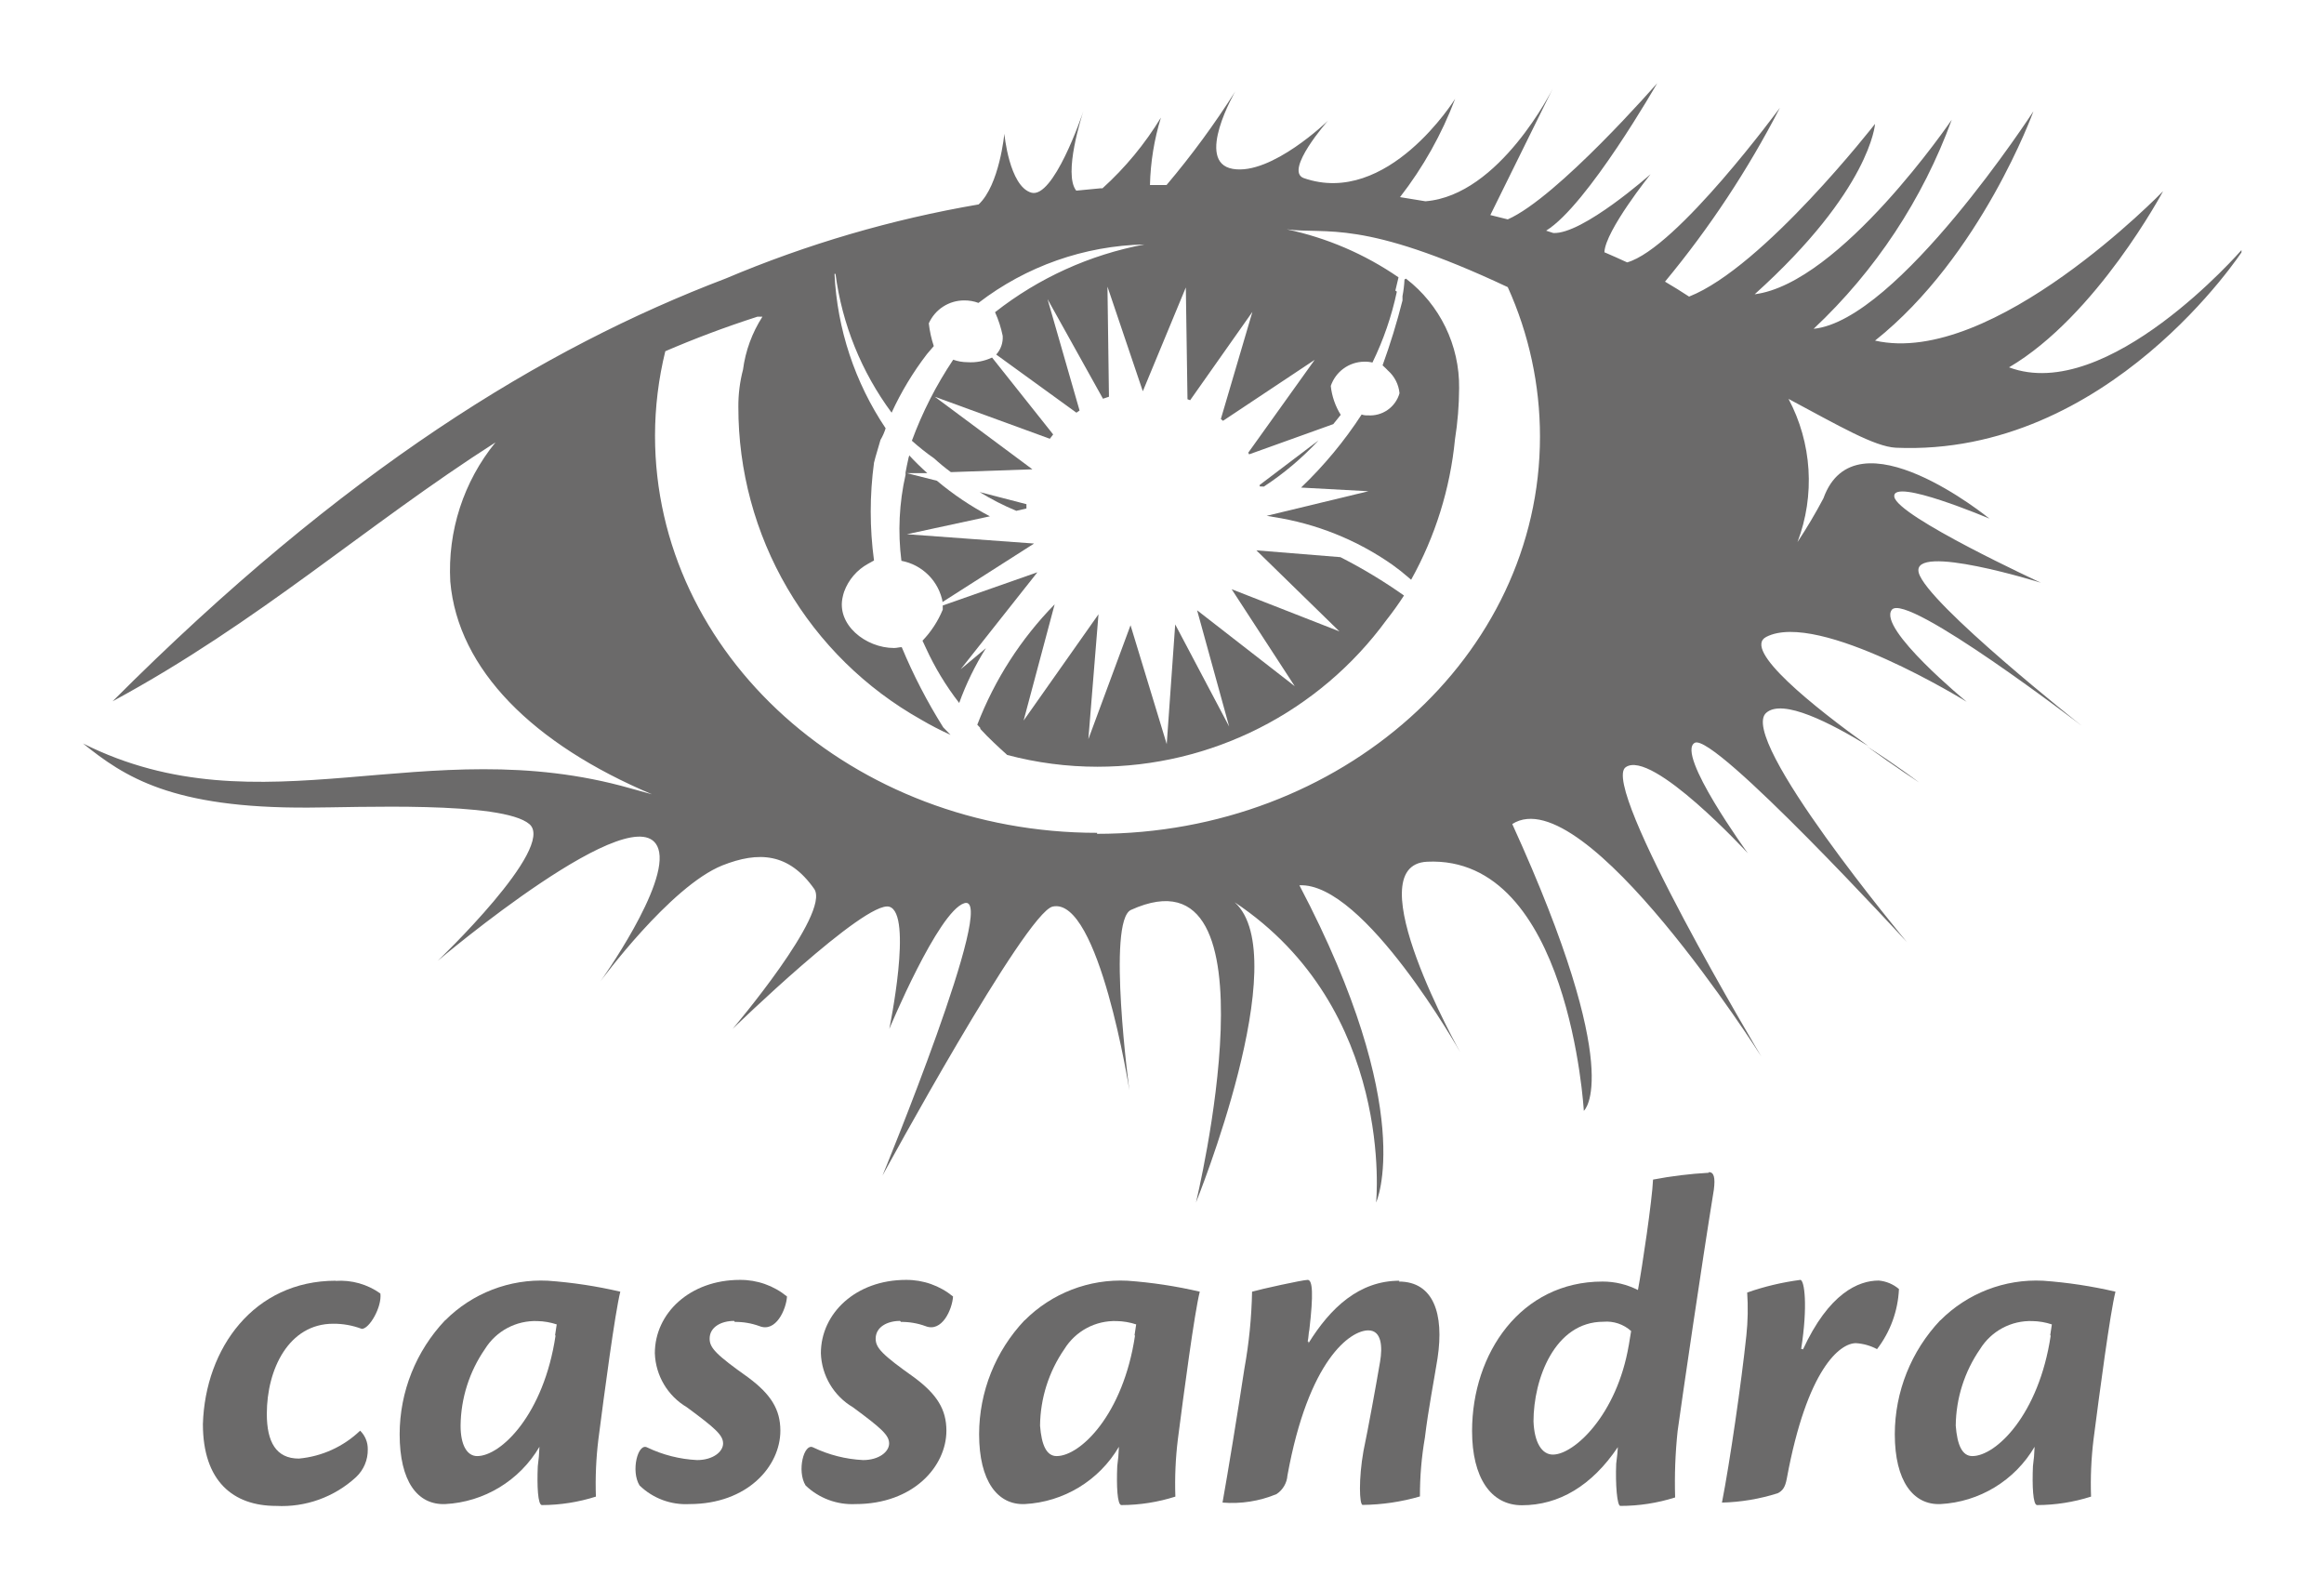 <svg xmlns="http://www.w3.org/2000/svg" xmlns:xlink="http://www.w3.org/1999/xlink" width="139.97" height="95.67" viewBox="0 0 139.97 95.67"><defs><clipPath id="d824b651-13df-4d7e-a6f4-d5e5319bb734" transform="translate(-68 -19.05)"><rect x="73" y="24" width="130" height="86" style="fill:none"/></clipPath><clipPath id="db98ee7f-b751-44bf-8764-324c5f78d71a" transform="translate(-68 -19.05)"><path d="M112.26,98.65a4.21,4.21,0,0,1,1.47.25c1,.41,1.62-1,1.67-1.78a4.41,4.41,0,0,0-2.84-1c-3,0-5.12,2-5.12,4.42a3.93,3.93,0,0,0,1.93,3.25c1.72,1.27,2.18,1.68,2.18,2.18s-.61,1-1.57,1a7.87,7.87,0,0,1-3-.76c-.56-.3-1,1.42-.46,2.29a4,4,0,0,0,3,1.12c3.5,0,5.48-2.28,5.48-4.42,0-1.27-.56-2.18-1.93-3.2-1.93-1.37-2.33-1.78-2.33-2.34,0-.71.71-1.07,1.47-1.07" style="fill:none;clip-rule:evenodd"/></clipPath><clipPath id="f00022fc-c938-4945-b072-e5b28373f7cf" transform="translate(-68 -19.05)"><rect width="276" height="133" style="fill:none"/></clipPath><clipPath id="de5628b9-bd9d-41e2-a455-d9f90e352d54" transform="translate(-68 -19.05)"><path d="M122.26,98.65a4.21,4.21,0,0,1,1.47.25c1,.41,1.62-1,1.67-1.78a4.41,4.41,0,0,0-2.84-1c-3,0-5.12,2-5.12,4.42a3.93,3.93,0,0,0,1.93,3.25c1.72,1.27,2.18,1.68,2.18,2.18s-.61,1-1.57,1a7.87,7.87,0,0,1-3-.76c-.56-.3-1,1.42-.46,2.29a4.06,4.06,0,0,0,3,1.12c3.5,0,5.48-2.28,5.48-4.42,0-1.27-.56-2.18-1.93-3.2-1.93-1.37-2.33-1.78-2.33-2.34,0-.71.71-1.07,1.47-1.07" style="fill:none;clip-rule:evenodd"/></clipPath><clipPath id="d6556fef-ddfb-4d9e-b2bf-5ebe87f320e1" transform="translate(-68 -19.05)"><path d="M129.71,98.55a10,10,0,0,0-2.74,6.86c0,2.84,1.12,4.27,2.74,4.21a7,7,0,0,0,5.68-3.45,11,11,0,0,1-.1,1.17c-.05,1.17,0,2.34.25,2.34a10.81,10.81,0,0,0,3.25-.51,22.06,22.06,0,0,1,.15-3.45c.36-2.79,1-7.62,1.32-8.89a28,28,0,0,0-4.36-.66,8.16,8.16,0,0,0-6.19,2.39m6.65.91c-.71,4.77-3.3,7.26-4.72,7.26-.61,0-.91-.66-1-1.83a8.27,8.27,0,0,1,1.47-4.62,3.56,3.56,0,0,1,3.15-1.68,4,4,0,0,1,1.17.2c-.05.3-.05.36-.1.66" style="fill:none;clip-rule:evenodd"/></clipPath><clipPath id="7f363a3d-0b6a-479a-80db-f32d2e3149af" transform="translate(-68 -19.05)"><path d="M184.86,98.55a10,10,0,0,0-2.74,6.86c0,2.84,1.12,4.27,2.74,4.21a7,7,0,0,0,5.68-3.45,10.93,10.93,0,0,1-.1,1.17c-.05,1.17,0,2.34.25,2.34a10.81,10.81,0,0,0,3.25-.51,22.06,22.06,0,0,1,.15-3.45c.36-2.79,1-7.62,1.32-8.89a28,28,0,0,0-4.36-.66,8.16,8.16,0,0,0-6.19,2.39m6.65.91c-.71,4.77-3.3,7.26-4.72,7.26-.61,0-.91-.66-1-1.83a8.27,8.27,0,0,1,1.47-4.62,3.56,3.56,0,0,1,3.15-1.68,4,4,0,0,1,1.17.2c-.05.3-.05.36-.1.66" style="fill:none;clip-rule:evenodd"/></clipPath><clipPath id="d3a0506b-1a49-4ab7-bfa8-48faee6f0767" transform="translate(-68 -19.05)"><path d="M94.81,98.55a10,10,0,0,0-2.74,6.86c0,2.84,1.07,4.27,2.74,4.21a7,7,0,0,0,5.68-3.45,10.94,10.94,0,0,1-.1,1.17c-.05,1.17,0,2.34.25,2.34a10.81,10.81,0,0,0,3.25-.51,22.06,22.06,0,0,1,.15-3.45c.36-2.79,1-7.62,1.32-8.89a28,28,0,0,0-4.36-.66,8.16,8.16,0,0,0-6.19,2.39m6.65.91c-.71,4.77-3.3,7.26-4.72,7.26-.61,0-1-.66-1-1.83a8.27,8.27,0,0,1,1.47-4.62,3.56,3.56,0,0,1,3.15-1.68,4,4,0,0,1,1.17.2c-.05.3-.05.36-.1.66" style="fill:none;clip-rule:evenodd"/></clipPath><clipPath id="9bdd832e-c1fd-4389-8dd9-177cd3817660" transform="translate(-68 -19.05)"><path d="M182.37,96.67a2.17,2.17,0,0,0-1.22-.51c-1.22,0-3,.76-4.57,4.17v-.05h-.1c.41-2.59.2-4.16-.05-4.16a16.12,16.12,0,0,0-3.2.76,15.07,15.07,0,0,1-.05,2.59c-.3,2.84-1,7.67-1.47,10.06a12.07,12.07,0,0,0,3.35-.56c.3-.15.46-.35.56-.91,1.22-6.6,3.2-8.13,4.16-8.13a3.11,3.11,0,0,1,1.27.36,6.41,6.41,0,0,0,1.32-3.61" style="fill:none;clip-rule:evenodd"/></clipPath><clipPath id="56a2e4f8-2e1a-44ed-89cd-16ad1c0b41be" transform="translate(-68 -19.05)"><path d="M152.29,96.17c-2.43,0-4.16,1.63-5.48,3.76v-.1h-.05c.05-.2.05-.51.1-.71.25-2.13.2-3-.1-3s-2.84.56-3.35.71a29.24,29.24,0,0,1-.46,4.62c-.41,2.69-1,6.3-1.32,8.08a7,7,0,0,0,3.25-.51,1.47,1.47,0,0,0,.66-1.12c1.27-7,3.8-8.74,4.87-8.74.81,0,.86,1,.71,1.88-.25,1.47-.71,4-1,5.38-.3,1.68-.25,3.25-.05,3.25a12.86,12.86,0,0,0,3.45-.51,20.42,20.42,0,0,1,.3-3.55c.2-1.68.56-3.5.76-4.77.41-2.69-.25-4.62-2.33-4.62" style="fill:none;clip-rule:evenodd"/></clipPath><clipPath id="91dba1a3-c4e8-46f3-8632-3c2e856adef9" transform="translate(-68 -19.05)"><path d="M170.91,89.67a25.18,25.18,0,0,0-3.35.41c-.05,1.22-.66,5.33-.91,6.65a4.69,4.69,0,0,0-2.13-.51c-4.92,0-7.86,4.32-7.86,9,0,2.79,1.12,4.47,3,4.47,2.23,0,4.21-1.17,5.78-3.5,0,.1-.05.66-.1,1-.05,1.22.05,2.54.25,2.54a10.87,10.87,0,0,0,3.3-.51,29.34,29.34,0,0,1,.15-4c.25-1.83,1.47-10.16,2.18-14.52.1-.76,0-1.07-.3-1.07m-4.82,10.41c-.71,4.21-3.3,6.6-4.57,6.6-.66,0-1.12-.71-1.17-2,0-2.54,1.27-6,4.21-6a2.21,2.21,0,0,1,1.67.56c-.05.25-.1.66-.15.91" style="fill:none;clip-rule:evenodd"/></clipPath><clipPath id="819d8aab-c304-4fd9-86ba-1bc64fe17fee" transform="translate(-68 -19.05)"><path d="M180.45,64c1.73,1.25,3.14,2.17,3.14,2.17s-1.4-1.07-3.14-2.17" style="fill:none;clip-rule:evenodd"/></clipPath><clipPath id="09c0aa7c-3293-486e-830e-04def53a4231" transform="translate(-68 -19.05)"><path d="M203,34.11s-8.07,9.29-14,7.06c5.28-3.1,9.28-10.61,9.28-10.61s-10.25,10.61-17.35,9c6.39-5.08,9.54-13.81,9.54-13.81s-8.17,12.59-13.24,13.1a32.62,32.62,0,0,0,8.32-12.59s-6.7,9.85-11.87,10.51c7-6.3,7.25-10.26,7.25-10.26s-6.73,8.64-11.2,10.4q-.7-.46-1.45-.9a58.11,58.11,0,0,0,6.92-10.47S169,34,166,34.85q-.67-.31-1.37-.61c.05-1.3,2.78-4.7,2.78-4.7s-4.1,3.64-5.86,3.54l-.43-.14c2.49-1.53,6.69-8.88,6.69-8.88s-6,6.88-9,8.2L157.76,32l3.76-7.62s-3.18,6.44-7.67,6.79l-1.53-.25A22.76,22.76,0,0,0,155.64,25s-4.06,6.55-9.13,4.77c-1.17-.46,1.47-3.45,1.47-3.45s-3.4,3.3-5.73,2.9.15-4.67.15-4.67a50.87,50.87,0,0,1-4.14,5.64l-1,0a15,15,0,0,1,.66-4.06,19.11,19.11,0,0,1-3.52,4.26h-.13l-1.45.14c-.8-1,.35-4.54.43-4.79-.1.31-1.81,5.3-3.14,4.91s-1.62-3.55-1.62-3.55-.29,3.09-1.55,4.26a68.81,68.81,0,0,0-15.23,4.46C100.73,40,88.72,47.32,74.78,61.28,83.62,56.5,90,50.7,97.84,45.69a12.2,12.2,0,0,0-2.72,8.38c.46,5.31,5,9.79,12.15,12.81l-1.3-.36C93.6,63,83.75,69.2,73,63.82c2.49,2,5.33,3.91,13.6,3.86,2.74,0,11.67-.41,13.29,1s-5.53,8.23-5.53,8.23,12.12-10.26,13.29-6.75c.71,2.13-3.5,8-3.5,8s4.21-5.74,7.36-7c2.18-.86,4-.76,5.53,1.42,1,1.47-4.92,8.43-4.92,8.43s8-7.77,9.44-7.36,0,7.36,0,7.36,2.94-7.06,4.51-7.57c2.13-.71-4.92,16.4-4.92,16.4s8.62-15.84,10.25-16.2c2.79-.61,4.62,11.07,4.62,11.07s-1.37-10.21.1-10.87c9.18-4.16,3.91,17.62,3.91,17.62s6-14.78,2.33-18.08c9.69,6.45,8.52,18.08,8.52,18.08s2.54-5.48-4.62-19.1c3.91-.2,9.69,10.06,9.69,10.06s-6.34-11.27-2-11.48c8.57-.41,9.44,15,9.44,15s2.59-2.13-4.31-17.27c4.36-2.79,15,14,15,14s-9.74-16.3-8.17-17.42,7.36,5.18,7.36,5.18-4.36-6-3.2-6.65,12.78,12,12.78,12-10.25-12.29-8.47-13.81c1-.87,3.86.61,6.14,2-3.24-2.33-7.63-5.81-6.14-6.57,3.15-1.62,12.07,3.91,12.07,3.91s-5.38-4.42-4.51-5.54,11.46,7,11.46,7-9.38-7.41-9.84-9.24,7.36.61,7.36.61-8.67-4-8.83-5.18,5.73,1.32,5.73,1.32-8.07-6.6-10-1.22q-.72,1.36-1.56,2.63a10.46,10.46,0,0,0-.54-8.62c3.07,1.64,5.17,2.87,6.46,2.94,12.83.56,20.9-11.88,20.9-11.88M134.08,69.2c-14.71,0-26.63-10.72-26.63-23.92a21.38,21.38,0,0,1,.62-5.08c1.74-.75,3.59-1.45,5.55-2.08h0l.3,0a7.75,7.75,0,0,0-1.17,3.19,8.64,8.64,0,0,0-.28,2.24,21.56,21.56,0,0,0,11,18.83,17.94,17.94,0,0,0,1.78.92v0h0s0,0,0,0l-.44-.45a32.67,32.67,0,0,1-2.5-4.83c-.15,0-.3.05-.46.05-1.72,0-3.5-1.42-3.09-3.1a2.41,2.41,0,0,1,.08-.29A3.14,3.14,0,0,1,120.28,53V53l.36-.2a22,22,0,0,1,0-5.89c.11-.46.27-.92.39-1.37h0a3.25,3.25,0,0,0,.31-.7,18.28,18.28,0,0,1-3.08-9.3l.06,0a18,18,0,0,0,3.38,8.36,18.4,18.4,0,0,1,2.13-3.53l.41-.48a6.7,6.7,0,0,1-.3-1.37,2.33,2.33,0,0,1,2.13-1.38,2.36,2.36,0,0,1,.86.15,17,17,0,0,1,10-3.52,20.76,20.76,0,0,0-9,4.08,6.67,6.67,0,0,1,.46,1.42A1.52,1.52,0,0,1,128,40.4l4.83,3.5.19-.13-1.93-6.71,3.34,6,.36-.12-.09-6.63,2.13,6.3,2.59-6.25.1,6.73.16.06,3.75-5.32-1.9,6.45.13.11,5.52-3.67-4,5.59.05.1,5.07-1.82.25-.31h0l.2-.25a4.11,4.11,0,0,1-.6-1.74,2.15,2.15,0,0,1,2-1.46,1.9,1.9,0,0,1,.51.05,18.49,18.49,0,0,0,1.47-4.27l-.09-.06q.1-.4.19-.8a18.68,18.68,0,0,0-6.73-2.89c2.43.32,4.5-.66,13.31,3.48a21.84,21.84,0,0,1,1.94,9c0,13.25-12,23.92-26.68,23.92" style="fill:none;clip-rule:evenodd"/></clipPath><clipPath id="da1a481c-4924-450e-9636-f4139ec98178" transform="translate(-68 -19.05)"><path d="M124.75,55.31l5.53-3.53-7.66-.56,5-1.08A17.78,17.78,0,0,1,124.43,48l-1.82-.46,1.24,0q-.57-.51-1.09-1.07c0,.05-.05.15-.05.2-.06.27-.12.55-.17.83a.62.62,0,0,0,0,.14,14.91,14.91,0,0,0-.25,5.18,3.11,3.11,0,0,1,2.49,2.51" style="fill:none;clip-rule:evenodd"/></clipPath><clipPath id="6706f7bc-556a-4702-bd3c-f138e7e4e7ad" transform="translate(-68 -19.05)"><path d="M125.25,47.48l4.93-.17-5.88-4.37,6.93,2.53.2-.26-3.68-4.63a3,3,0,0,1-1.48.28,2.56,2.56,0,0,1-.86-.15,23.2,23.2,0,0,0-2.49,4.88,14.88,14.88,0,0,0,1.35,1.07q.47.43,1,.82" style="fill:none;clip-rule:evenodd"/></clipPath><clipPath id="c94864d2-1f83-46a0-8135-874b70869cd6" transform="translate(-68 -19.05)"><path d="M129.82,49.67c0-.09,0-.17,0-.26L127,48.68a15.84,15.84,0,0,0,2.21,1.13Z" style="fill:none;clip-rule:evenodd"/></clipPath><clipPath id="4bb85cc9-8cba-45a1-845c-4505e50c0a53" transform="translate(-68 -19.05)"><path d="M143.67,52.19l5,4.88-6.49-2.54,3.8,5.84-5.88-4.57,1.93,7-3.25-6.15-.51,7.21-2.18-7.16-2.54,6.86.61-7.52-4.51,6.4,1.87-7a21.27,21.27,0,0,0-4.66,7.25l.18.19,0,.06c.51.56,1.07,1.07,1.62,1.57a21.21,21.21,0,0,0,5.43.71,21.56,21.56,0,0,0,17.41-8.83q.56-.71,1.06-1.48a31,31,0,0,0-3.83-2.31Z" style="fill:none;clip-rule:evenodd"/></clipPath><clipPath id="df472cac-cf35-4321-bf34-4238103e7575" transform="translate(-68 -19.05)"><path d="M144.12,48.35a17.68,17.68,0,0,0,3.29-2.78l-3.54,2.68,0,.09Z" style="fill:none;clip-rule:evenodd"/></clipPath><clipPath id="d9d950c7-8fbb-479f-aedb-22ec9794bf8b" transform="translate(-68 -19.05)"><path d="M152.59,35.88a6.88,6.88,0,0,1-.12,1l0,0,0,.26a40.66,40.66,0,0,1-1.2,3.91c.12.11.23.21.32.31l0,0a2.08,2.08,0,0,1,.7,1.37,1.84,1.84,0,0,1-1.92,1.33.86.86,0,0,1-.36-.05,24.76,24.76,0,0,1-3.65,4.4l4.06.22-6.13,1.48.4.07,0,0a17,17,0,0,1,7.16,2.87q.52.37,1,.79v0l.14.12a21.68,21.68,0,0,0,2.64-8.45,20.26,20.26,0,0,0,.25-3.08,8.19,8.19,0,0,0-3.2-6.6" style="fill:none;clip-rule:evenodd"/></clipPath><clipPath id="a6fc03db-ffba-4506-8eb2-9d833d0688c4" transform="translate(-68 -19.05)"><path d="M125.86,59.35l4.62-5.84-5.7,2c0,.08,0,.16,0,.25a6,6,0,0,1-1.22,1.87l.21.45h0a16.75,16.75,0,0,0,2,3.3,17.16,17.16,0,0,1,1.61-3.3Z" style="fill:none;clip-rule:evenodd"/></clipPath><clipPath id="575b28be-6872-451d-a5eb-734eaf6c4fb4" transform="translate(-68 -19.05)"><path d="M88.22,96.17h0c-4.92,0-7.86,4.06-8,8.63,0,3.45,1.83,4.93,4.41,4.93A6.59,6.59,0,0,0,89.44,108a2.23,2.23,0,0,0,.71-1.68,1.53,1.53,0,0,0-.46-1.12A6.14,6.14,0,0,1,86,106.88c-1.37,0-1.93-1-1.93-2.69,0-2.69,1.32-5.43,4-5.43a4.74,4.74,0,0,1,1.72.31c.46,0,1.22-1.32,1.12-2.13a4.14,4.14,0,0,0-2.69-.76" style="fill:none;clip-rule:evenodd"/></clipPath></defs><title>cassandra</title><g id="c8550cf5-d3a5-4557-8956-fba41c257558" data-name="Слой 2"><g id="0d522f8f-0601-45b1-89e2-a0d23d1e9187" data-name="Слой 1"><g style="opacity:0.75;isolation:isolate"><g style="clip-path:url(#d824b651-13df-4d7e-a6f4-d5e5319bb734)"><g style="clip-path:url(#db98ee7f-b751-44bf-8764-324c5f78d71a)"><g style="clip-path:url(#f00022fc-c938-4945-b072-e5b28373f7cf)"><rect x="33.3" y="72.11" width="19.11" height="23.51" style="fill:#393838"/></g></g><g style="clip-path:url(#de5628b9-bd9d-41e2-a455-d9f90e352d54)"><g style="clip-path:url(#f00022fc-c938-4945-b072-e5b28373f7cf)"><rect x="43.29" y="72.11" width="19.11" height="23.51" style="fill:#393838"/></g></g><g style="clip-path:url(#d6556fef-ddfb-4d9e-b2bf-5ebe87f320e1)"><g style="clip-path:url(#f00022fc-c938-4945-b072-e5b28373f7cf)"><rect x="53.98" y="72.11" width="23.29" height="23.51" style="fill:#393838"/></g></g><g style="clip-path:url(#7f363a3d-0b6a-479a-80db-f32d2e3149af)"><g style="clip-path:url(#f00022fc-c938-4945-b072-e5b28373f7cf)"><rect x="109.12" y="72.11" width="23.29" height="23.51" style="fill:#393838"/></g></g><g style="clip-path:url(#d3a0506b-1a49-4ab7-bfa8-48faee6f0767)"><g style="clip-path:url(#f00022fc-c938-4945-b072-e5b28373f7cf)"><rect x="19.07" y="72.11" width="23.29" height="23.51" style="fill:#393838"/></g></g><g style="clip-path:url(#9bdd832e-c1fd-4389-8dd9-177cd3817660)"><g style="clip-path:url(#f00022fc-c938-4945-b072-e5b28373f7cf)"><rect x="98.72" y="72.06" width="20.66" height="23.41" style="fill:#393838"/></g></g><g style="clip-path:url(#56a2e4f8-2e1a-44ed-89cd-16ad1c0b41be)"><g style="clip-path:url(#f00022fc-c938-4945-b072-e5b28373f7cf)"><rect x="68.64" y="72.01" width="23.1" height="23.56" style="fill:#393838"/></g></g><g style="clip-path:url(#91dba1a3-c4e8-46f3-8632-3c2e856adef9)"><g style="clip-path:url(#f00022fc-c938-4945-b072-e5b28373f7cf)"><rect x="83.65" y="65.61" width="24.6" height="30.06" style="fill:#393838"/></g></g><g style="clip-path:url(#819d8aab-c304-4fd9-86ba-1bc64fe17fee)"><g style="clip-path:url(#f00022fc-c938-4945-b072-e5b28373f7cf)"><rect x="107.45" y="39.93" width="13.14" height="12.17" style="fill:#393838"/></g></g><g style="clip-path:url(#09c0aa7c-3293-486e-830e-04def53a4231)"><g style="clip-path:url(#f00022fc-c938-4945-b072-e5b28373f7cf)"><rect width="139.97" height="77.44" style="fill:#393838"/></g></g><g style="clip-path:url(#da1a481c-4924-450e-9636-f4139ec98178)"><g style="clip-path:url(#f00022fc-c938-4945-b072-e5b28373f7cf)"><rect x="49.14" y="22.4" width="18.13" height="18.86" style="fill:#393838"/></g></g><g style="clip-path:url(#6706f7bc-556a-4702-bd3c-f138e7e4e7ad)"><g style="clip-path:url(#f00022fc-c938-4945-b072-e5b28373f7cf)"><rect x="49.92" y="16.53" width="18.5" height="16.9" style="fill:#393838"/></g></g><g style="clip-path:url(#c94864d2-1f83-46a0-8135-874b70869cd6)"><g style="clip-path:url(#f00022fc-c938-4945-b072-e5b28373f7cf)"><rect x="53.97" y="24.63" width="12.85" height="11.13" style="fill:#393838"/></g></g><g style="clip-path:url(#4bb85cc9-8cba-45a1-845c-4505e50c0a53)"><g style="clip-path:url(#f00022fc-c938-4945-b072-e5b28373f7cf)"><rect x="53.82" y="28.13" width="35.67" height="23" style="fill:#393838"/></g></g><g style="clip-path:url(#df472cac-cf35-4321-bf34-4238103e7575)"><g style="clip-path:url(#f00022fc-c938-4945-b072-e5b28373f7cf)"><rect x="70.88" y="21.52" width="13.54" height="12.78" style="fill:#393838"/></g></g><g style="clip-path:url(#d9d950c7-8fbb-479f-aedb-22ec9794bf8b)"><g style="clip-path:url(#f00022fc-c938-4945-b072-e5b28373f7cf)"><rect x="71.23" y="11.83" width="21.56" height="28.13" style="fill:#393838"/></g></g><g style="clip-path:url(#a6fc03db-ffba-4506-8eb2-9d833d0688c4)"><g style="clip-path:url(#f00022fc-c938-4945-b072-e5b28373f7cf)"><rect x="50.58" y="29.46" width="16.9" height="17.92" style="fill:#393838"/></g></g><g style="clip-path:url(#575b28be-6872-451d-a5eb-734eaf6c4fb4)"><g style="clip-path:url(#f00022fc-c938-4945-b072-e5b28373f7cf)"><rect x="7.25" y="72.11" width="20.66" height="23.56" style="fill:#393838"/></g></g></g></g></g></g></svg>